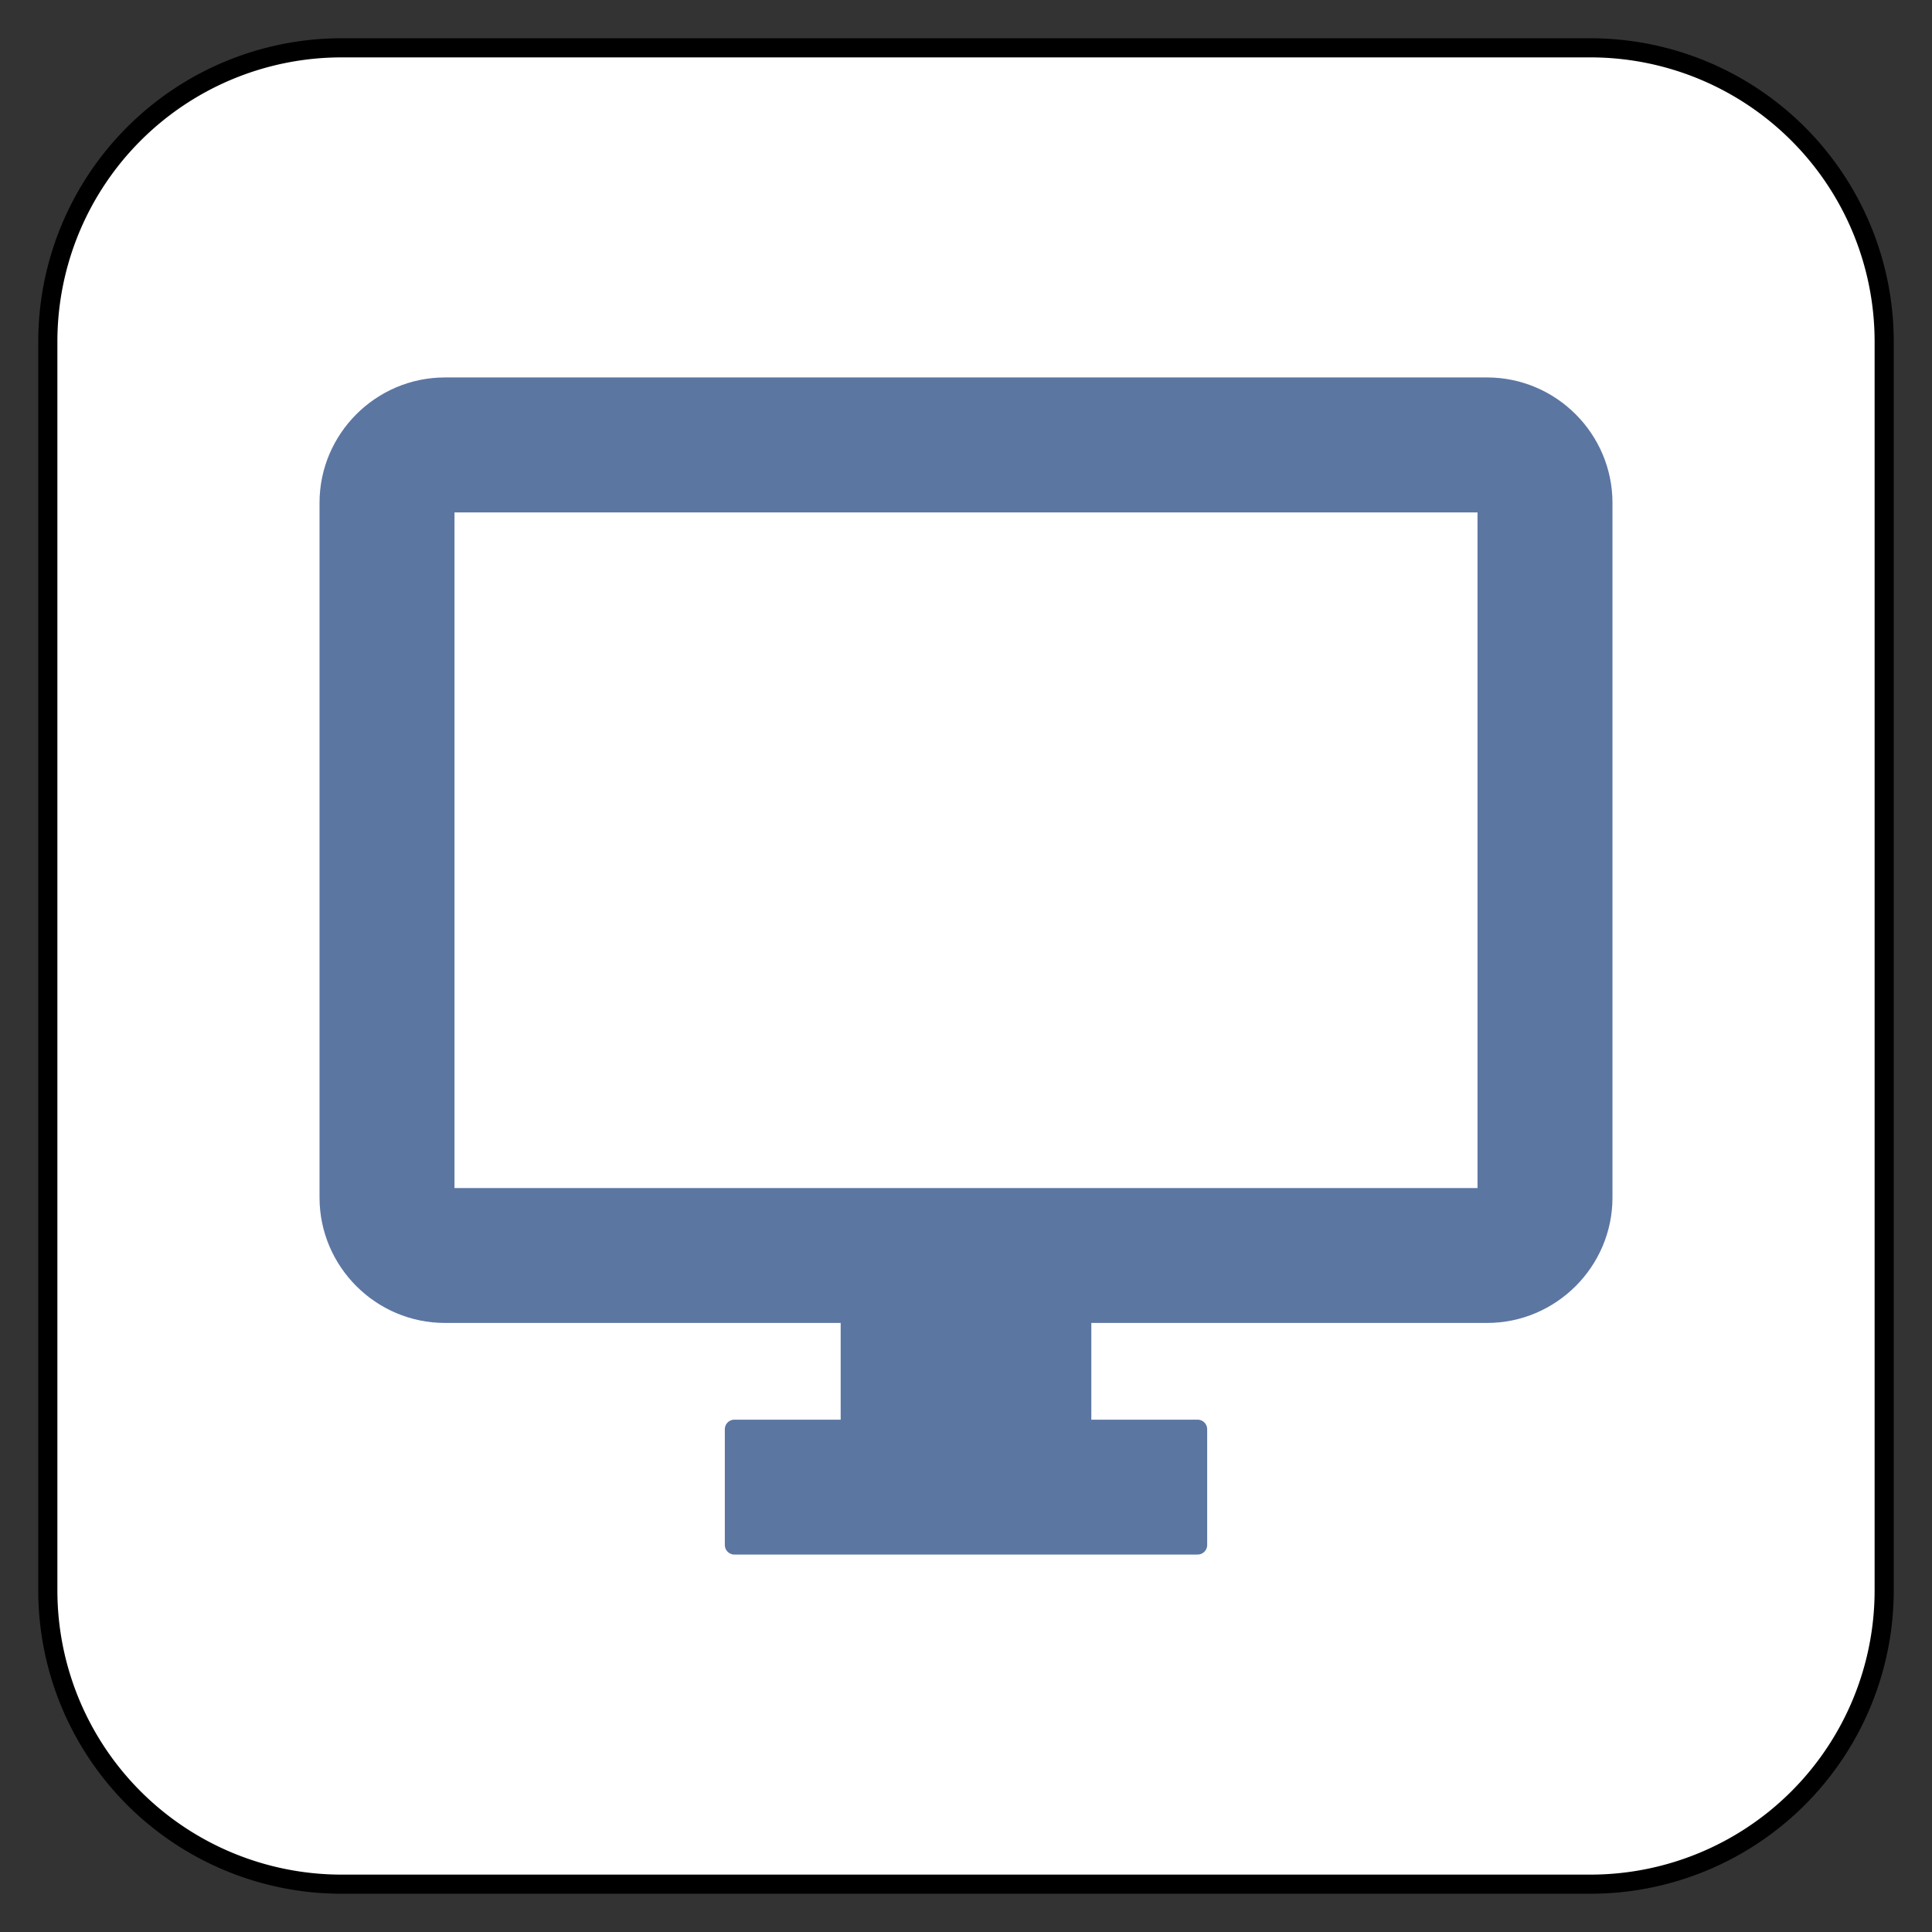 <svg xmlns="http://www.w3.org/2000/svg" viewBox="-832.625 -3250.625 25.25 25.25" width="25.25" height="25.25"><rect x="-832.625" y="-3250.625" width="25.25" height="25.25" fill="#333333" stroke="none"/><g fill="none"><path d="M-811.84-3250h-16.32a3.84 3.84 0 0 0-3.84 3.84v16.32a3.84 3.84 0 0 0 3.84 3.84h16.32a3.84 3.84 0 0 0 3.84-3.84v-16.32a3.84 3.84 0 0 0-3.84-3.84Z" fill="#fff"/><path d="M-811.84-3250h-16.32a3.84 3.84 0 0 0-3.84 3.84v16.32a3.84 3.84 0 0 0 3.84 3.84h16.32a3.84 3.84 0 0 0 3.84-3.84v-16.32a3.84 3.84 0 0 0-3.84-3.84Z" stroke="#000" stroke-linecap="round" stroke-linejoin="round" stroke-width=".25"/><path d="M-813.19-3245.567h-13.62c-.833 0-1.514.681-1.514 1.513v9.08c0 .833.681 1.514 1.514 1.514h5.297v1.514h-1.514v1.513h6.054v-1.513h-1.514v-1.514h5.297c.833 0 1.514-.681 1.514-1.513v-9.08c0-.833-.681-1.514-1.514-1.514Zm0 10.594h-13.62v-9.08h13.62v9.08Z" fill="#5c76a2"/><path d="M-813.19-3245.567h-13.62c-.833 0-1.514.681-1.514 1.513v9.08c0 .833.681 1.514 1.514 1.514h5.297v1.514h-1.514v1.513h6.054v-1.513h-1.514v-1.514h5.297c.833 0 1.514-.681 1.514-1.513v-9.08c0-.833-.681-1.514-1.514-1.514Zm0 10.594h-13.62v-9.08h13.62v9.08Z" stroke="#5c76a2" stroke-linecap="round" stroke-linejoin="round" stroke-width=".25"/></g></svg>